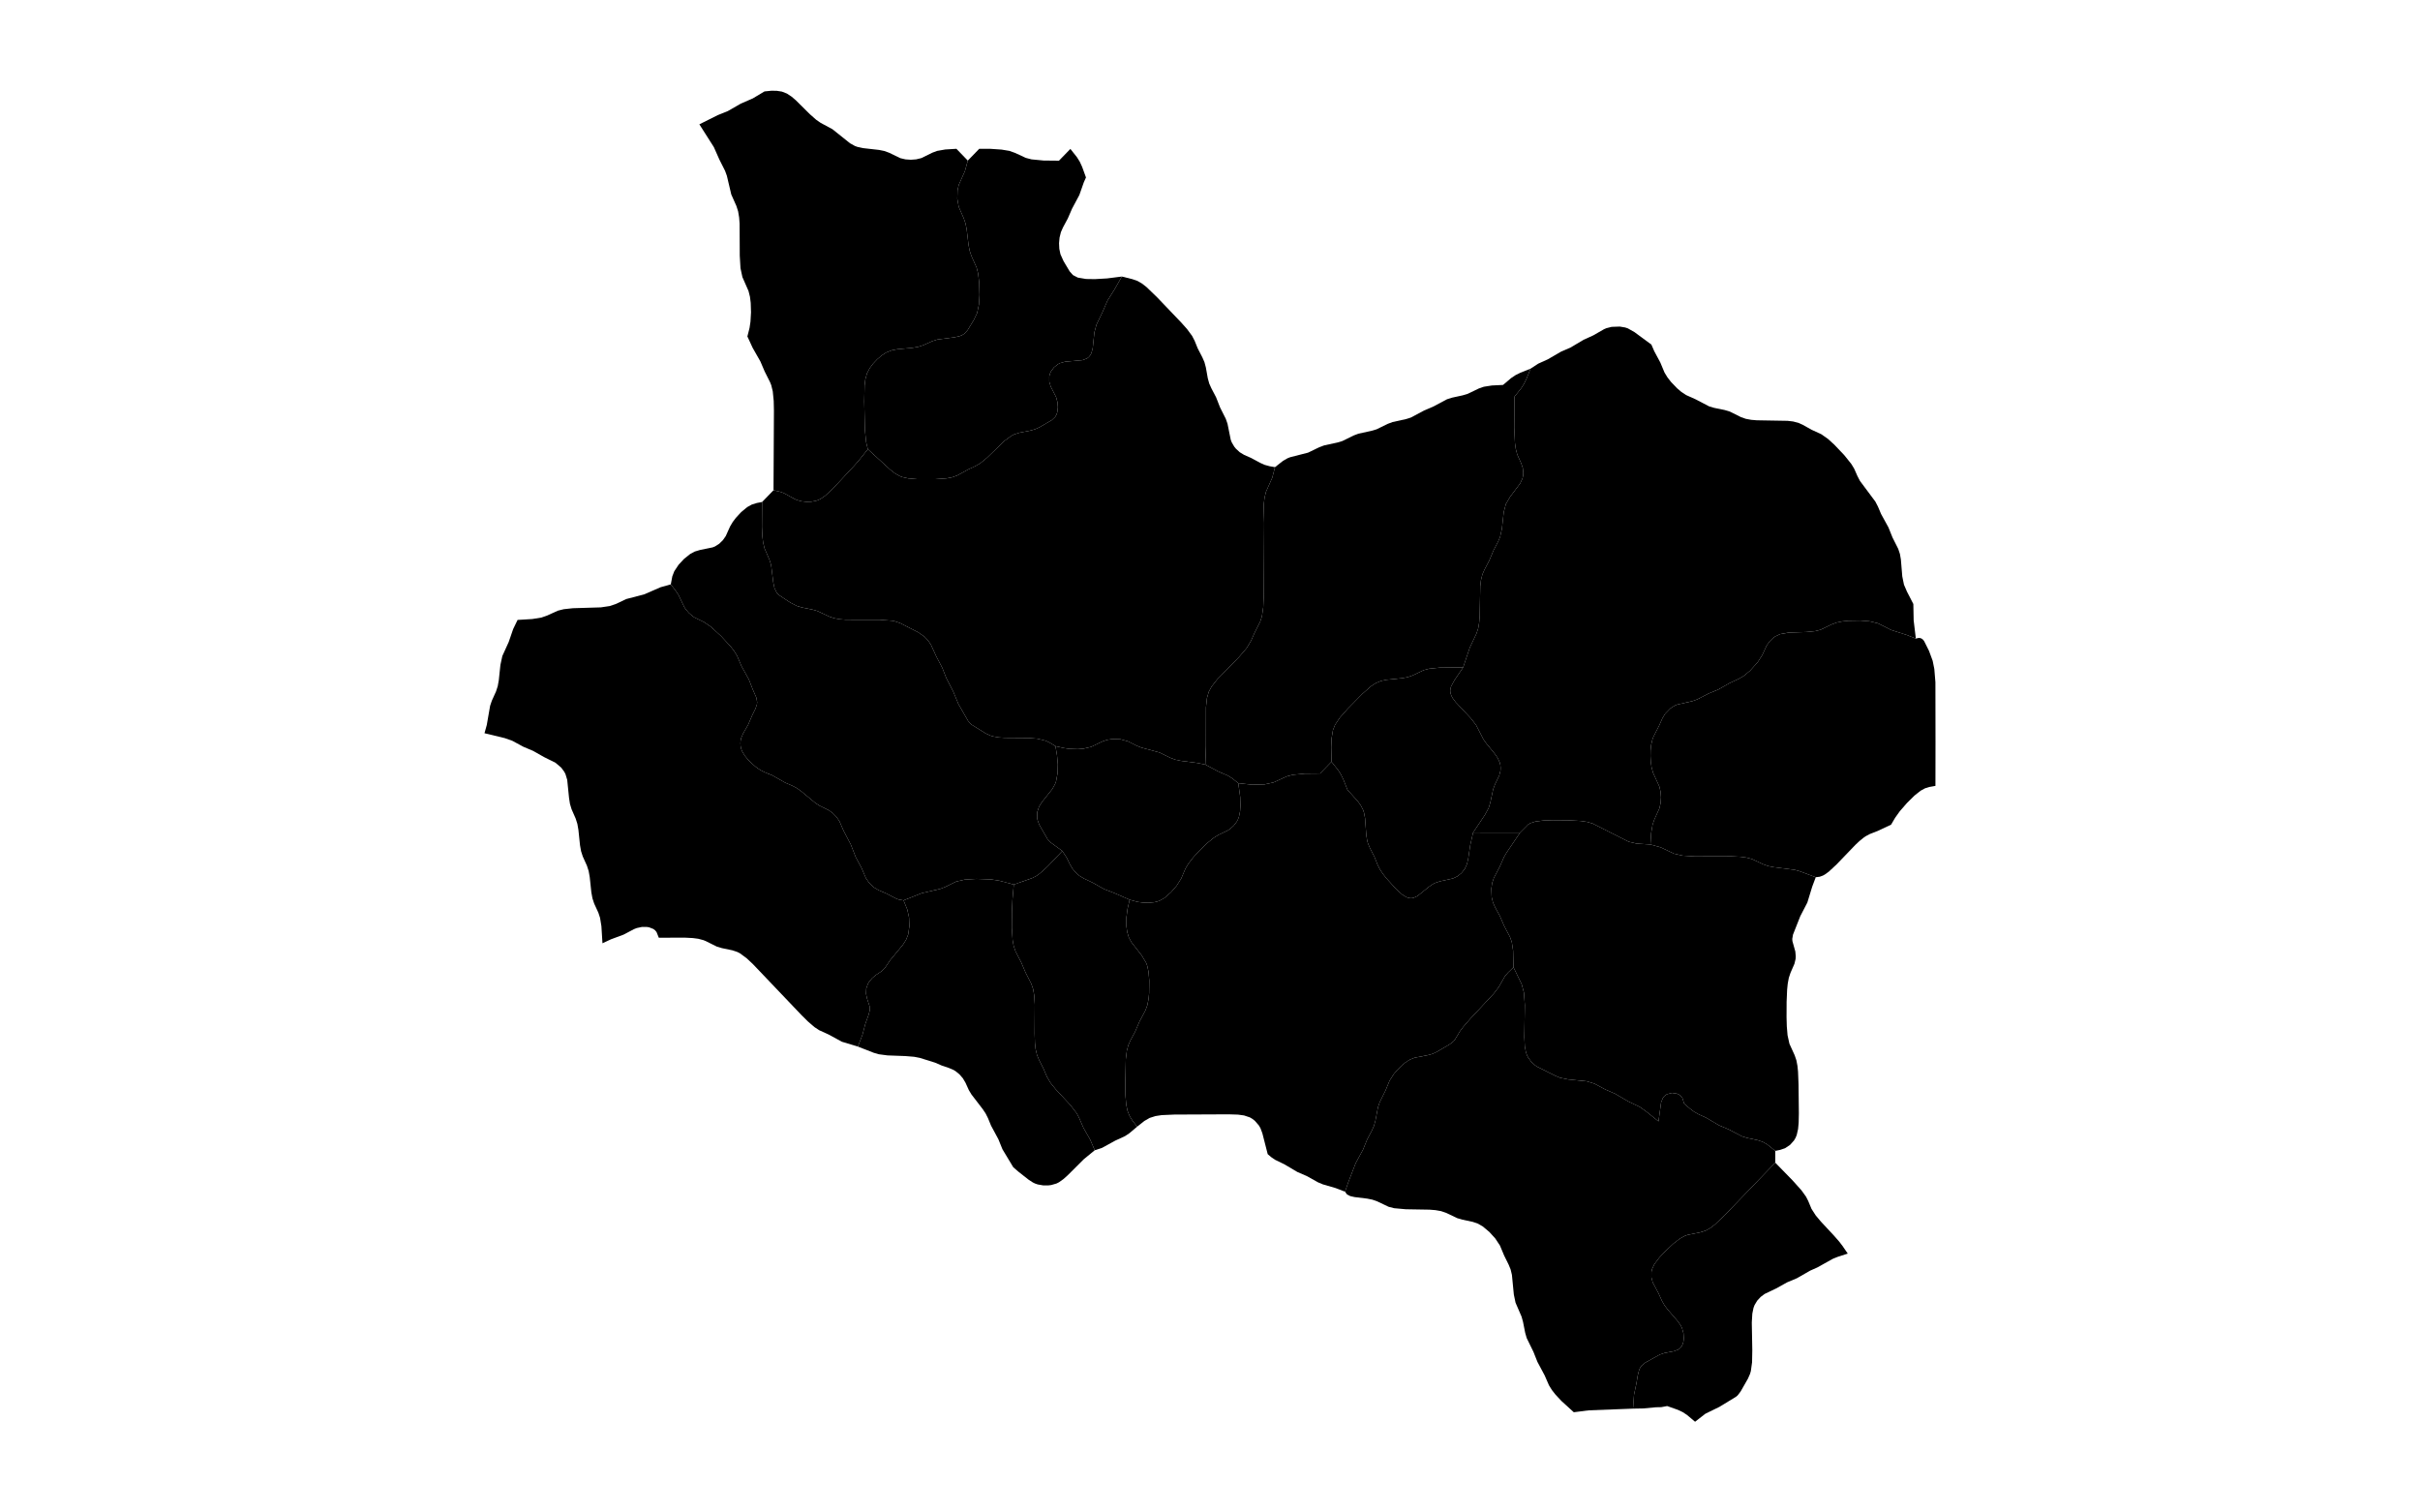 <?xml version="1.0" standalone="no"?>
<!-- Generator: Paintmaps.com , Online SVG vector map maker -->
<svg xmlns="http://www.w3.org/2000/svg" version="1.1" baseProfile="full"   style="background-color:#e0f2f1" width="800" height="500" viewBox="0 0 850 567">

<path data-code="200" d="M 385.723 417.781 L 384.139 414.106 L 381.897 410.195 L 380.375 406.69 L 379.617 405.249 L 377.433 402.396 L 372.436 397.024 L 370.71 394.899 L 369.446 392.779 L 368.259 389.98 L 366.727 386.949 L 366.05 385.325 L 365.569 383.297 L 365.337 381.191 L 365.236 377.957 L 365.29 368.144 L 365.087 364.942 L 364.726 362.877 L 364.109 361.059 L 362.136 357.201 L 360.703 353.832 L 358.722 349.978 L 358.103 348.187 L 357.732 346.18 L 357.469 342.015 L 357.499 336.718 L 357.672 332.501 L 358.134 327.234 L 364.39 325.026 L 365.806 324.302 L 366.524 323.815 L 367.892 322.713 L 369.844 320.867 L 374.675 315.787 L 376.141 318.026 L 377.252 320.321 L 378.126 321.809 L 379.224 323.119 L 380.512 324.252 L 382.008 325.161 L 385.166 326.655 L 388.901 328.779 L 392.306 330.087 L 397.622 332.402 L 396.902 335.47 L 396.51 338.473 L 396.515 341.411 L 396.765 343.325 L 397.304 345.16 L 398.219 346.869 L 401.756 351.428 L 403.248 353.921 L 403.596 354.883 L 404.036 356.891 L 404.306 360.009 L 404.253 364.216 L 404.049 366.294 L 403.652 368.315 L 403.002 370.109 L 400.959 373.945 L 399.508 377.31 L 397.877 380.363 L 397.161 381.971 L 396.667 383.814 L 396.307 386.711 L 396.114 395.999 L 396.189 399.207 L 396.469 402.354 L 396.903 404.377 L 397.627 406.154 L 398.561 407.654 L 400.169 409.751 L 397.434 412.048 L 395.97 413.002 L 392.688 414.507 L 388.184 416.979 L 385.723 417.781 Z" fill="#000000" fill-opacity="1" stroke="#000000" stroke-width="0" paint-order="fill" stroke-opacity="1" stroke-dasharray="" stroke-linecap="butt" stroke-linejoin="miter" stroke-miterlimit="10" transform="matrix(1.1,0,0,1.1,-42.5,-28.35)" clip-path="none" style="filter: url(#f1)"/>
<path data-code="201" d="M 372.341 280.06 L 370.432 278.906 L 368.967 278.202 L 366.119 277.513 L 363.137 277.283 L 355.041 277.22 L 353.053 277.082 L 351.117 276.749 L 350.182 276.466 L 348.616 275.748 L 343.729 272.726 L 342.598 271.531 L 339.26 265.706 L 337.52 261.502 L 335.122 256.829 L 333.77 253.38 L 331.739 249.521 L 329.879 245.45 L 328.895 244.017 L 327.703 242.758 L 325.555 241.262 L 319.425 238.134 L 317.642 237.517 L 316.644 237.314 L 312.518 236.999 L 300.933 236.977 L 298.874 236.81 L 296.872 236.453 L 295.108 235.847 L 291.273 234.031 L 289.542 233.529 L 285.974 232.805 L 284.229 232.282 L 281.966 231.122 L 277.944 228.467 L 277.385 227.857 L 276.578 226.205 L 276.185 224.347 L 275.437 218.373 L 274.883 216.589 L 273.172 212.601 L 272.702 210.625 L 272.455 208.57 L 272.306 205.416 L 272.357 196.855 L 276.248 192.844 L 278.383 193.343 L 279.75 193.81 L 283.458 195.837 L 284.244 196.184 L 285.819 196.615 L 287.45 196.794 L 289.093 196.75 L 290.719 196.45 L 291.51 196.177 L 292.342 195.767 L 293.863 194.713 L 296.624 192.135 L 303.896 184.336 L 305.724 182.213 L 308.39 178.852 L 316.09 185.891 L 317.623 187.084 L 319.305 188.04 L 320.236 188.382 L 322.164 188.806 L 325.148 189.064 L 331.226 189.078 L 335.229 188.797 L 337.164 188.424 L 338.901 187.792 L 342.64 185.739 L 345.079 184.604 L 346.718 183.643 L 349.048 181.729 L 354.958 176.022 L 357.386 174.252 L 358.267 173.807 L 360.011 173.24 L 363.581 172.559 L 365.33 172.084 L 366.884 171.389 L 371.056 168.96 L 372.246 167.844 L 372.668 167.096 L 372.944 166.284 L 373.152 164.564 L 373.007 162.8 L 372.543 161.087 L 370.704 157.489 L 370.227 155.849 L 370.228 154.049 L 370.448 153.151 L 370.799 152.351 L 371.818 150.975 L 373.148 149.914 L 373.907 149.523 L 375.617 149.044 L 381.57 148.497 L 383.068 147.931 L 383.721 147.43 L 384.238 146.779 L 384.606 146.041 L 385.034 144.417 L 385.607 139.007 L 386.322 136.367 L 388.228 132.446 L 390.058 128.235 L 392.431 124.451 L 394.963 120.017 L 398.563 120.914 L 400.292 121.52 L 401.919 122.472 L 403.425 123.659 L 406.956 127.075 L 415.231 135.728 L 417.192 137.933 L 418.91 140.265 L 419.773 141.941 L 420.808 144.49 L 422.401 147.573 L 423.103 149.18 L 423.587 150.99 L 424.249 154.694 L 424.746 156.497 L 425.463 158.094 L 427.079 161.179 L 428.425 164.615 L 430.384 168.505 L 430.971 170.2 L 432.07 175.643 L 432.398 176.516 L 433.291 178.026 L 433.843 178.701 L 435.114 179.875 L 436.612 180.79 L 439.025 181.854 L 442.006 183.469 L 443.575 184.182 L 445.34 184.667 L 447.146 184.984 L 446.212 188.589 L 444.092 193.343 L 443.594 195.372 L 443.336 197.488 L 443.153 204.033 L 443.279 229.439 L 443.149 232.691 L 442.696 235.844 L 442.087 237.683 L 440.132 241.553 L 439.031 244.072 L 437.509 246.624 L 434.8 249.784 L 427.44 257.33 L 425.531 259.772 L 424.556 261.594 L 423.972 263.641 L 423.628 266.84 L 423.613 280.083 L 423.406 286.341 L 420.684 285.791 L 415.057 285.068 L 413.246 284.685 L 411.578 284.081 L 407.761 282.213 L 401.628 280.561 L 400.016 279.918 L 397.015 278.409 L 394.447 277.699 L 391.712 277.629 L 389.918 277.912 L 388.27 278.48 L 384.507 280.303 L 381.829 280.925 L 379.957 281.071 L 377.103 280.979 L 375.191 280.703 L 372.341 280.06 Z" fill="#000000" fill-opacity="1" stroke="#000000" stroke-width="0" paint-order="fill" stroke-opacity="1" stroke-dasharray="" stroke-linecap="butt" stroke-linejoin="miter" stroke-miterlimit="10" transform="matrix(1.1,0,0,1.1,-42.5,-28.35)" clip-path="none" style="filter: url(#f1)"/>
<path data-code="202" d="M 617.64 422.009 L 600.536 439.781 L 597.031 443.126 L 595.531 444.272 L 593.913 445.17 L 592.178 445.717 L 587.75 446.629 L 586.882 446.935 L 585.24 447.821 L 582.969 449.563 L 580.136 452.222 L 578.154 454.329 L 576.449 456.584 L 575.656 458.286 L 575.446 459.211 L 575.422 461.076 L 575.875 462.809 L 577.851 466.531 L 578.985 469.023 L 579.883 470.609 L 580.959 472.039 L 584.476 476.118 L 585.467 477.581 L 585.859 478.379 L 586.358 480.172 L 586.462 481.968 L 586.368 482.84 L 586.16 483.679 L 585.811 484.466 L 585.291 485.163 L 584.627 485.684 L 583.14 486.255 L 579.885 486.874 L 578.283 487.419 L 573.283 490.193 L 572.039 491.239 L 571.574 491.943 L 571.234 492.718 L 570.797 494.393 L 570.355 497.058 L 569.507 501.106 L 569.165 505.834 L 554.08 506.415 L 548.98 507.064 L 544.736 503.2 L 542.731 501.04 L 541.534 499.514 L 540.526 497.892 L 539.051 494.517 L 536.59 489.906 L 535.228 486.482 L 532.93 481.788 L 532.413 479.987 L 531.685 476.3 L 531.192 474.507 L 529.124 469.724 L 528.545 466.947 L 527.892 460.242 L 527.448 458.395 L 526.778 456.76 L 525.239 453.651 L 523.811 450.248 L 522.191 447.806 L 520.203 445.624 L 517.96 443.743 L 516.291 442.78 L 514.548 442.187 L 511.003 441.429 L 509.284 440.929 L 505.467 439.112 L 503.735 438.523 L 501.805 438.185 L 499.82 438.027 L 491.729 437.889 L 487.755 437.529 L 485.861 437.043 L 481.998 435.203 L 480.343 434.618 L 478.566 434.26 L 474.259 433.734 L 472.798 433.402 L 471.686 432.826 L 471.022 431.911 L 472.103 428.747 L 474.651 422.167 L 477.151 417.559 L 478.541 414.146 L 480.161 411.066 L 480.878 409.468 L 481.378 407.664 L 482.265 403.045 L 482.865 401.328 L 484.813 397.433 L 486.219 394.021 L 487.674 391.774 L 488.851 390.388 L 490.129 389.1 L 491.501 387.933 L 492.984 386.952 L 494.651 386.255 L 499.119 385.39 L 500.863 384.913 L 502.403 384.189 L 506.663 381.683 L 507.943 380.711 L 508.457 380.09 L 510.184 377.228 L 511.261 375.778 L 513.748 372.917 L 521.682 364.422 L 523.373 362.211 L 525.532 358.419 L 526.623 357.164 L 528.427 355.43 L 531.223 361.2 L 531.986 364.043 L 532.294 368.316 L 532.12 379.199 L 532.285 382.37 L 532.677 384.412 L 533.029 385.39 L 533.437 386.189 L 534.479 387.605 L 535.746 388.787 L 536.452 389.279 L 542.6 392.354 L 544.2 393.039 L 546.922 393.618 L 553.418 394.277 L 555.994 395.076 L 559.755 397.08 L 563.045 398.51 L 567.486 401.103 L 571.524 403.046 L 573.673 404.581 L 577.844 407.929 L 578.735 401.458 L 579.358 399.931 L 579.895 399.268 L 580.688 398.702 L 582.441 398.243 L 584.152 398.493 L 584.921 398.865 L 585.579 399.411 L 585.995 399.999 L 586.603 401.906 L 588.637 403.656 L 590.054 404.705 L 591.608 405.57 L 594.065 406.683 L 598.506 409.29 L 601.824 410.691 L 606.357 413.071 L 608.093 413.588 L 611.65 414.34 L 613.379 414.927 L 614.889 415.788 L 617.646 417.995 L 617.64 422.009 Z" fill="#000000" fill-opacity="1" stroke="#000000" stroke-width="0" paint-order="fill" stroke-opacity="1" stroke-dasharray="" stroke-linecap="butt" stroke-linejoin="miter" stroke-miterlimit="10" transform="matrix(1.1,0,0,1.1,-42.5,-28.35)" clip-path="none" style="filter: url(#f1)"/>
<path data-code="203" d="M 530.684 309.531 L 514.663 309.508 L 518.699 303.471 L 519.97 301.12 L 520.525 299.311 L 521.503 294.736 L 522.117 293.097 L 523.567 290.093 L 523.995 288.384 L 524.039 287.467 L 523.96 286.548 L 523.75 285.641 L 523.022 284.063 L 522.033 282.633 L 519.232 279.213 L 518.206 277.776 L 515.684 272.882 L 513.932 270.619 L 508.748 265.09 L 507.7 263.683 L 507.29 262.934 L 506.997 262.137 L 506.87 261.279 L 506.942 260.466 L 507.163 259.705 L 508.303 257.598 L 511.269 253.216 L 513.535 246.486 L 515.787 241.74 L 516.387 239.958 L 516.733 237.966 L 516.896 235.917 L 517.106 225.494 L 517.349 223.469 L 517.838 221.522 L 518.543 219.908 L 520.16 216.843 L 521.575 213.454 L 523.172 210.374 L 523.863 208.762 L 524.478 205.993 L 525.109 200.27 L 525.845 197.527 L 527.302 195.045 L 530.706 190.521 L 531.486 188.831 L 531.692 187.943 L 531.776 187.04 L 531.599 185.257 L 531.058 183.694 L 529.706 180.662 L 529.212 178.773 L 528.929 176.771 L 528.686 171.567 L 528.745 160.978 L 531.024 158.142 L 532.004 156.614 L 532.835 154.911 L 534.245 151.416 L 536.852 149.712 L 540.132 148.227 L 544.588 145.638 L 547.893 144.194 L 552.331 141.559 L 555.608 140.073 L 559.292 137.962 L 560.088 137.62 L 561.88 137.166 L 564.66 137.07 L 566.487 137.378 L 567.368 137.667 L 569.641 138.943 L 575.422 143.209 L 576.408 145.482 L 578.469 149.319 L 579.889 152.722 L 580.902 154.385 L 582.112 155.936 L 584.159 158.076 L 585.648 159.345 L 587.253 160.407 L 590.544 161.883 L 595.088 164.258 L 596.837 164.779 L 600.409 165.509 L 602.135 166.026 L 605.928 167.914 L 607.604 168.51 L 609.433 168.847 L 611.316 169.007 L 621.865 169.189 L 623.729 169.415 L 625.526 169.879 L 627.097 170.6 L 630.063 172.255 L 633.337 173.762 L 635.638 175.384 L 637.773 177.331 L 641.132 180.864 L 643.544 183.87 L 644.524 185.48 L 645.64 188.011 L 646.508 189.674 L 651.751 196.717 L 652.623 198.394 L 653.699 200.934 L 656.22 205.524 L 657.591 208.94 L 659.542 212.819 L 660.121 214.55 L 660.448 216.427 L 660.926 222.206 L 661.502 225.026 L 662.503 227.356 L 664.697 231.613 L 664.802 237.166 L 665.55 243.407 L 662.358 242.137 L 657.161 240.481 L 652.577 238.18 L 649.682 237.496 L 646.659 237.263 L 642.589 237.328 L 640.584 237.529 L 638.636 237.917 L 636.91 238.546 L 633.089 240.388 L 631.194 240.865 L 628.215 241.157 L 622.189 241.362 L 619.295 241.881 L 617.623 242.667 L 616.923 243.175 L 615.695 244.38 L 614.711 245.778 L 613.212 249.017 L 611.667 251.431 L 609.047 254.351 L 606.795 256.2 L 605.17 257.125 L 601.962 258.633 L 598.226 260.761 L 594.89 262.144 L 591.099 264.104 L 589.457 264.701 L 584.22 265.898 L 583.38 266.243 L 581.92 267.162 L 580.109 269.023 L 579.186 270.552 L 578.087 273.009 L 576.121 276.868 L 575.8 277.708 L 575.351 279.584 L 575.147 281.516 L 575.114 283.469 L 575.226 285.415 L 575.5 287.321 L 575.997 289.143 L 578.143 293.823 L 578.563 295.638 L 578.697 297.518 L 578.576 299.398 L 578.171 301.221 L 576.409 305.128 L 575.824 306.831 L 575.35 309.661 L 575.098 313.576 L 570.389 313.267 L 567.686 312.632 L 555.358 306.408 L 553.404 305.861 L 551.366 305.562 L 547.172 305.329 L 541.882 305.288 L 538.793 305.388 L 535.902 305.749 L 534.201 306.299 L 533.47 306.726 L 530.684 309.531 Z" fill="#000000" fill-opacity="1" stroke="#000000" stroke-width="0" paint-order="fill" stroke-opacity="1" stroke-dasharray="" stroke-linecap="butt" stroke-linejoin="miter" stroke-miterlimit="10" transform="matrix(1.1,0,0,1.1,-42.5,-28.35)" clip-path="none" style="filter: url(#f1)"/>
<path data-code="204" d="M 374.675 315.787 L 370.763 312.927 L 369.654 311.775 L 366.804 306.822 L 366.221 305.223 L 366.071 304.31 L 366.148 302.468 L 366.74 300.692 L 367.731 299.107 L 371.275 294.644 L 372.214 292.952 L 372.539 292.054 L 373.059 289.21 L 373.131 286.262 L 372.867 283.221 L 372.341 280.06 L 375.191 280.703 L 377.103 280.979 L 379.957 281.071 L 381.829 280.925 L 384.507 280.303 L 388.27 278.48 L 389.918 277.912 L 391.712 277.629 L 394.447 277.699 L 397.015 278.409 L 400.016 279.918 L 401.628 280.561 L 407.761 282.213 L 411.578 284.081 L 413.246 284.685 L 415.057 285.068 L 420.684 285.791 L 423.406 286.341 L 427.786 288.681 L 431.122 290.118 L 432.505 290.987 L 434.644 292.677 L 435.291 297.377 L 435.382 300.331 L 435.25 302.258 L 434.868 304.122 L 434.535 305.014 L 434.115 305.801 L 433.051 307.185 L 431.767 308.322 L 431.06 308.789 L 427.888 310.292 L 426.34 311.254 L 424.123 313.039 L 421.319 315.74 L 419.348 317.901 L 417.588 320.184 L 416.632 321.801 L 415.179 325.191 L 413.619 327.651 L 411.689 329.879 L 409.476 331.794 L 407.781 332.747 L 406.885 333.053 L 405.969 333.256 L 404.106 333.435 L 402.228 333.386 L 400.364 333.145 L 397.622 332.402 L 392.306 330.087 L 388.901 328.779 L 385.166 326.655 L 382.008 325.161 L 380.512 324.252 L 379.224 323.119 L 378.126 321.809 L 377.252 320.321 L 376.141 318.026 L 374.675 315.787 Z" fill="#000000" fill-opacity="1" stroke="#000000" stroke-width="0" paint-order="fill" stroke-opacity="1" stroke-dasharray="" stroke-linecap="butt" stroke-linejoin="miter" stroke-miterlimit="10" transform="matrix(1.1,0,0,1.1,-42.5,-28.35)" clip-path="none" style="filter: url(#f1)"/>
<path data-code="205" d="M 447.146 184.984 L 449.918 182.805 L 451.43 181.943 L 452.283 181.605 L 458.432 180.03 L 462.257 178.177 L 463.907 177.564 L 468.365 176.599 L 470.105 176.079 L 473.924 174.199 L 475.57 173.577 L 480.025 172.601 L 481.765 172.083 L 485.59 170.215 L 487.235 169.6 L 491.686 168.623 L 493.426 168.086 L 497.957 165.678 L 501.263 164.248 L 505.79 161.832 L 507.528 161.287 L 511.089 160.513 L 512.818 159.995 L 516.639 158.156 L 518.318 157.576 L 521.077 157.143 L 524.869 156.959 L 527.62 154.624 L 529.106 153.629 L 530.78 152.797 L 534.245 151.416 L 532.835 154.911 L 532.004 156.614 L 531.024 158.142 L 528.745 160.978 L 528.686 171.567 L 528.929 176.771 L 529.212 178.773 L 529.706 180.662 L 531.058 183.694 L 531.599 185.257 L 531.776 187.04 L 531.692 187.943 L 531.486 188.831 L 530.706 190.521 L 527.302 195.045 L 525.845 197.527 L 525.109 200.27 L 524.478 205.993 L 523.863 208.762 L 523.172 210.374 L 521.575 213.454 L 520.16 216.843 L 518.543 219.908 L 517.838 221.522 L 517.349 223.469 L 517.106 225.494 L 516.896 235.917 L 516.733 237.966 L 516.387 239.958 L 515.787 241.74 L 513.535 246.486 L 511.269 253.216 L 503.374 253.293 L 499.627 253.684 L 497.849 254.155 L 494.022 255.97 L 492.369 256.545 L 490.574 256.886 L 485.043 257.454 L 483.233 257.845 L 481.483 258.577 L 479.865 259.649 L 476.889 262.27 L 471.935 267.316 L 469.286 270.312 L 467.632 272.763 L 466.908 274.581 L 466.432 277.439 L 466.318 280.382 L 466.399 285.366 L 462.509 289.377 L 457.251 289.43 L 453.161 289.833 L 451.229 290.341 L 446.613 292.438 L 443.574 293.087 L 439.31 293.189 L 434.644 292.677 L 432.505 290.987 L 431.122 290.118 L 427.786 288.681 L 423.406 286.341 L 423.613 280.083 L 423.628 266.84 L 423.972 263.641 L 424.556 261.594 L 425.531 259.772 L 427.44 257.33 L 434.8 249.784 L 437.509 246.624 L 439.031 244.072 L 440.132 241.553 L 442.087 237.683 L 442.696 235.844 L 443.149 232.691 L 443.279 229.439 L 443.153 204.033 L 443.336 197.488 L 443.594 195.372 L 444.092 193.343 L 446.212 188.589 L 447.146 184.984 Z" fill="#000000" fill-opacity="1" stroke="#000000" stroke-width="0" paint-order="fill" stroke-opacity="1" stroke-dasharray="" stroke-linecap="butt" stroke-linejoin="miter" stroke-miterlimit="10" transform="matrix(1.1,0,0,1.1,-42.5,-28.35)" clip-path="none" style="filter: url(#f1)"/>
<path data-code="206" d="M 308.39 178.852 L 307.825 176.517 L 307.392 172.322 L 307.171 162.548 L 307.286 157.167 L 307.542 155.067 L 308.099 153.034 L 309.015 151.27 L 310.189 149.691 L 311.53 148.26 L 313.007 146.984 L 314.629 145.919 L 316.476 145.173 L 318.463 144.785 L 323.512 144.321 L 325.493 143.99 L 327.255 143.431 L 330.346 142.037 L 332.087 141.486 L 337.873 140.733 L 339.671 140.332 L 340.511 139.991 L 341.283 139.507 L 342.389 138.293 L 344.516 134.809 L 345.645 132.438 L 346.277 129.418 L 346.452 126.275 L 346.338 122.052 L 345.969 118.952 L 345.468 116.983 L 343.692 113.016 L 343.092 111.225 L 342.703 109.195 L 342.08 103.988 L 341.686 101.964 L 341.085 100.186 L 339.365 96.256 L 338.873 93.486 L 338.963 90.653 L 339.364 88.819 L 341.473 84.1 L 342.458 80.504 L 346.348 76.493 L 350.232 76.497 L 354 76.756 L 356.734 77.231 L 358.551 77.877 L 362.235 79.584 L 364.175 80.087 L 368.269 80.481 L 373.528 80.534 L 377.418 76.523 L 379.671 79.367 L 380.628 80.904 L 381.425 82.641 L 382.734 86.248 L 381.997 87.906 L 380.47 92.245 L 378.001 96.862 L 376.535 100.24 L 374.896 103.283 L 374.186 104.9 L 373.729 106.753 L 373.558 108.659 L 373.646 110.572 L 374.038 112.44 L 375.117 114.814 L 377.203 118.296 L 378.32 119.538 L 379.96 120.38 L 382.758 120.851 L 385.766 120.897 L 389.927 120.657 L 394.963 120.017 L 392.431 124.451 L 390.058 128.235 L 388.228 132.446 L 386.322 136.367 L 385.607 139.007 L 385.034 144.417 L 384.606 146.041 L 384.238 146.779 L 383.721 147.43 L 383.068 147.931 L 381.57 148.497 L 375.617 149.044 L 373.907 149.523 L 373.148 149.914 L 371.818 150.975 L 370.799 152.351 L 370.448 153.151 L 370.228 154.049 L 370.227 155.849 L 370.704 157.489 L 372.543 161.087 L 373.007 162.8 L 373.152 164.564 L 372.944 166.284 L 372.668 167.096 L 372.246 167.844 L 371.056 168.96 L 366.884 171.389 L 365.33 172.084 L 363.581 172.559 L 360.011 173.24 L 358.267 173.807 L 357.386 174.252 L 354.958 176.022 L 349.048 181.729 L 346.718 183.643 L 345.079 184.604 L 342.64 185.739 L 338.901 187.792 L 337.164 188.424 L 335.229 188.797 L 331.226 189.078 L 325.148 189.064 L 322.164 188.806 L 320.236 188.382 L 319.305 188.04 L 317.623 187.084 L 316.09 185.891 L 308.39 178.852 Z" fill="#000000" fill-opacity="1" stroke="#000000" stroke-width="0" paint-order="fill" stroke-opacity="1" stroke-dasharray="" stroke-linecap="butt" stroke-linejoin="miter" stroke-miterlimit="10" transform="matrix(1.1,0,0,1.1,-42.5,-28.35)" clip-path="none" style="filter: url(#f1)"/>
<path data-code="207" d="M 514.663 309.508 L 513.686 313.823 L 512.995 318.44 L 512.577 320.257 L 511.816 321.911 L 510.728 323.281 L 509.388 324.381 L 507.792 325.147 L 503.423 326.114 L 501.723 326.677 L 500.969 327.067 L 499.561 328.028 L 495.719 331.131 L 494.319 331.773 L 493.533 331.885 L 492.694 331.789 L 491.91 331.512 L 490.47 330.614 L 488.459 328.789 L 485.226 325.228 L 484.017 323.708 L 482.937 322.118 L 482.089 320.425 L 481.07 317.852 L 479.493 314.762 L 478.812 313.138 L 478.563 312.227 L 478.264 310.348 L 477.841 304.592 L 477.484 302.717 L 477.185 301.808 L 476.375 300.244 L 475.346 298.81 L 471.854 294.952 L 470.463 291.443 L 469.641 289.736 L 468.667 288.206 L 466.399 285.366 L 466.318 280.382 L 466.432 277.439 L 466.908 274.581 L 467.632 272.763 L 469.286 270.312 L 471.935 267.316 L 476.889 262.27 L 479.865 259.649 L 481.483 258.577 L 483.233 257.845 L 485.043 257.454 L 490.574 256.886 L 492.369 256.545 L 494.022 255.97 L 497.849 254.155 L 499.627 253.684 L 503.374 253.293 L 511.269 253.216 L 508.303 257.598 L 507.163 259.705 L 506.942 260.466 L 506.87 261.279 L 506.997 262.137 L 507.29 262.934 L 507.7 263.683 L 508.748 265.09 L 513.932 270.619 L 515.684 272.882 L 518.206 277.776 L 519.232 279.213 L 522.033 282.633 L 523.022 284.063 L 523.75 285.641 L 523.96 286.548 L 524.039 287.467 L 523.995 288.384 L 523.567 290.093 L 522.117 293.097 L 521.503 294.736 L 520.525 299.311 L 519.97 301.12 L 518.699 303.471 L 514.663 309.508 Z" fill="#000000" fill-opacity="1" stroke="#000000" stroke-width="0" paint-order="fill" stroke-opacity="1" stroke-dasharray="" stroke-linecap="butt" stroke-linejoin="miter" stroke-miterlimit="10" transform="matrix(1.1,0,0,1.1,-42.5,-28.35)" clip-path="none" style="filter: url(#f1)"/>
<path data-code="208" d="M 631.438 324.732 L 630.224 327.97 L 628.575 333.36 L 626.163 338.016 L 623.685 344.291 L 623.431 345.765 L 623.483 346.498 L 624.477 350.046 L 624.624 351.732 L 624.563 352.599 L 624.168 354.249 L 622.834 357.306 L 622.255 359.045 L 621.891 361.005 L 621.685 363.036 L 621.507 367.195 L 621.485 372.433 L 621.572 375.548 L 621.83 378.599 L 622.472 381.497 L 624.259 385.426 L 624.844 387.145 L 625.202 389.035 L 625.401 391.002 L 625.568 395.236 L 625.683 405.164 L 625.612 408.414 L 625.417 410.523 L 624.961 412.551 L 624.573 413.517 L 624.036 414.434 L 622.653 415.974 L 620.963 417.086 L 619.32 417.65 L 617.646 417.995 L 614.889 415.788 L 613.379 414.927 L 611.65 414.34 L 608.093 413.588 L 606.357 413.071 L 601.824 410.691 L 598.506 409.29 L 594.065 406.683 L 591.608 405.57 L 590.054 404.705 L 588.637 403.656 L 586.603 401.906 L 585.995 399.999 L 585.579 399.411 L 584.921 398.865 L 584.152 398.493 L 582.441 398.243 L 580.688 398.702 L 579.895 399.268 L 579.358 399.931 L 578.735 401.458 L 577.844 407.929 L 573.673 404.581 L 571.524 403.046 L 567.486 401.103 L 563.045 398.51 L 559.755 397.08 L 555.994 395.076 L 553.418 394.277 L 546.922 393.618 L 544.2 393.039 L 542.6 392.354 L 536.452 389.279 L 535.746 388.787 L 534.479 387.605 L 533.437 386.189 L 533.029 385.39 L 532.677 384.412 L 532.285 382.37 L 532.12 379.199 L 532.294 368.316 L 531.986 364.043 L 531.223 361.2 L 528.427 355.43 L 528.297 349.749 L 527.863 346.892 L 527.264 345.156 L 525.244 341.309 L 523.788 337.947 L 522.14 334.926 L 521.431 333.323 L 520.993 331.481 L 520.883 328.629 L 521.149 326.746 L 521.724 325.004 L 523.725 321.179 L 525.217 317.807 L 526.116 316.277 L 530.684 309.531 L 533.47 306.726 L 534.201 306.299 L 535.902 305.749 L 538.793 305.388 L 541.882 305.288 L 547.172 305.329 L 551.366 305.562 L 553.404 305.861 L 555.358 306.408 L 567.686 312.632 L 570.389 313.267 L 575.098 313.576 L 578.583 314.541 L 583.184 316.721 L 586.101 317.377 L 590.19 317.635 L 602.713 317.601 L 605.788 317.761 L 607.787 318.03 L 609.701 318.532 L 613.531 320.328 L 615.264 320.935 L 617.231 321.322 L 624.305 322.214 L 626.065 322.726 L 631.438 324.732 Z" fill="#000000" fill-opacity="1" stroke="#000000" stroke-width="0" paint-order="fill" stroke-opacity="1" stroke-dasharray="" stroke-linecap="butt" stroke-linejoin="miter" stroke-miterlimit="10" transform="matrix(1.1,0,0,1.1,-42.5,-28.35)" clip-path="none" style="filter: url(#f1)"/>
<path data-code="209" d="M 177.749 275.653 L 178.526 272.859 L 179.671 266.291 L 180.251 264.579 L 181.68 261.42 L 182.262 259.617 L 182.628 257.579 L 183.179 252.366 L 183.836 249.335 L 186 244.572 L 187.521 240.155 L 189.029 237.044 L 194.035 236.737 L 197.132 236.239 L 199.066 235.568 L 202.765 233.889 L 204.742 233.39 L 207.851 233.052 L 217.405 232.763 L 220.483 232.304 L 222.423 231.641 L 226.105 229.914 L 232.123 228.349 L 235.411 226.927 L 237.749 225.906 L 241.24 224.926 L 242.888 227.07 L 243.869 228.544 L 245.803 232.582 L 246.265 233.309 L 247.367 234.633 L 248.656 235.759 L 249.361 236.228 L 252.543 237.766 L 254.836 239.326 L 258.403 242.59 L 261.708 246.178 L 262.876 247.707 L 263.86 249.329 L 265.308 252.738 L 267.846 257.317 L 269.152 260.676 L 270.415 263.579 L 270.672 265.109 L 270.582 265.886 L 270.074 267.345 L 269.011 269.493 L 267.602 272.77 L 265.92 275.683 L 265.242 277.251 L 265.04 278.159 L 264.968 279.089 L 265.026 280.026 L 265.226 280.956 L 265.546 281.792 L 266.454 283.309 L 267.583 284.682 L 268.844 285.954 L 270.204 287.125 L 271.656 288.151 L 273.255 288.968 L 275.757 289.983 L 280.24 292.509 L 282.72 293.577 L 284.286 294.42 L 285.717 295.453 L 290.524 299.447 L 291.97 300.378 L 295.147 301.939 L 296.522 302.959 L 297.723 304.203 L 298.706 305.633 L 300.149 308.954 L 302.581 313.578 L 304.251 317.843 L 306.302 321.684 L 307.729 325.03 L 308.71 326.475 L 309.918 327.731 L 310.591 328.274 L 312.107 329.166 L 314.525 330.199 L 318.147 332.057 L 318.882 332.322 L 320.569 332.622 L 321.831 335.72 L 322.436 338.449 L 322.554 341.372 L 322.14 344.248 L 321.416 346.069 L 320.36 347.72 L 316.069 352.925 L 314.158 355.726 L 313.045 356.801 L 311.079 358.084 L 309.874 359.113 L 308.831 360.367 L 308.406 361.077 L 307.853 362.703 L 307.777 364.428 L 308.099 366 L 309.004 368.747 L 309.03 370.2 L 308.637 371.661 L 307.522 374.776 L 306.56 378.424 L 304.995 382.445 L 299.548 380.798 L 295.045 378.344 L 291.768 376.846 L 290.19 375.799 L 287.984 373.897 L 285.87 371.808 L 269.271 354.388 L 267.127 352.37 L 264.814 350.664 L 263.974 350.229 L 262.235 349.641 L 258.687 348.898 L 256.969 348.391 L 253.185 346.509 L 252.39 346.181 L 250.607 345.709 L 248.748 345.463 L 245.891 345.316 L 237.157 345.356 L 236.39 343.432 L 235.928 342.851 L 235.32 342.376 L 233.85 341.802 L 233.04 341.673 L 231.346 341.686 L 229.631 342.053 L 228.7 342.423 L 225.14 344.298 L 220.83 345.897 L 217.955 347.238 L 217.595 341.419 L 217.134 338.574 L 216.567 336.846 L 215.126 333.7 L 214.537 331.905 L 214.166 329.871 L 213.612 324.658 L 213.249 322.619 L 212.668 320.816 L 211.243 317.66 L 210.662 315.855 L 210.3 313.816 L 209.758 308.594 L 209.399 306.551 L 208.826 304.743 L 207.433 301.568 L 206.884 299.761 L 206.564 297.725 L 205.94 291.542 L 205.347 289.584 L 204.94 288.796 L 203.906 287.388 L 201.947 285.72 L 198.051 283.785 L 194.332 281.679 L 191.011 280.274 L 187.24 278.24 L 184.687 277.332 L 177.749 275.653 Z" fill="#000000" fill-opacity="1" stroke="#000000" stroke-width="0" paint-order="fill" stroke-opacity="1" stroke-dasharray="" stroke-linecap="butt" stroke-linejoin="miter" stroke-miterlimit="10" transform="matrix(1.1,0,0,1.1,-42.5,-28.35)" clip-path="none" style="filter: url(#f1)"/>
<path data-code="210" d="M 400.169 409.751 L 398.561 407.654 L 397.627 406.154 L 396.903 404.377 L 396.469 402.354 L 396.189 399.207 L 396.114 395.999 L 396.307 386.711 L 396.667 383.814 L 397.161 381.971 L 397.877 380.363 L 399.508 377.31 L 400.959 373.945 L 403.002 370.109 L 403.652 368.315 L 404.049 366.294 L 404.253 364.216 L 404.306 360.009 L 404.036 356.891 L 403.596 354.883 L 403.248 353.921 L 401.756 351.428 L 398.219 346.869 L 397.304 345.16 L 396.765 343.325 L 396.515 341.411 L 396.51 338.473 L 396.902 335.47 L 397.622 332.402 L 400.364 333.145 L 402.228 333.386 L 404.106 333.435 L 405.969 333.256 L 406.885 333.053 L 407.781 332.747 L 409.476 331.794 L 411.689 329.879 L 413.619 327.651 L 415.179 325.191 L 416.632 321.801 L 417.588 320.184 L 419.348 317.901 L 421.319 315.74 L 424.123 313.039 L 426.34 311.254 L 427.888 310.292 L 431.06 308.789 L 431.767 308.322 L 433.051 307.185 L 434.115 305.801 L 434.535 305.014 L 434.868 304.122 L 435.25 302.258 L 435.382 300.331 L 435.291 297.377 L 434.644 292.677 L 439.31 293.189 L 443.574 293.087 L 446.613 292.438 L 451.229 290.341 L 453.161 289.833 L 457.251 289.43 L 462.509 289.377 L 466.399 285.366 L 468.667 288.206 L 469.641 289.736 L 470.463 291.443 L 471.854 294.952 L 475.346 298.81 L 476.375 300.244 L 477.185 301.808 L 477.484 302.717 L 477.841 304.592 L 478.264 310.348 L 478.563 312.227 L 478.812 313.138 L 479.493 314.762 L 481.07 317.852 L 482.089 320.425 L 482.937 322.118 L 484.017 323.708 L 485.226 325.228 L 488.459 328.789 L 490.47 330.614 L 491.91 331.512 L 492.694 331.789 L 493.533 331.885 L 494.319 331.773 L 495.719 331.131 L 499.561 328.028 L 500.969 327.067 L 501.723 326.677 L 503.423 326.114 L 507.792 325.147 L 509.388 324.381 L 510.728 323.281 L 511.816 321.911 L 512.577 320.257 L 512.995 318.44 L 513.686 313.823 L 514.663 309.508 L 530.684 309.531 L 526.116 316.277 L 525.217 317.807 L 523.725 321.179 L 521.724 325.004 L 521.149 326.746 L 520.883 328.629 L 520.993 331.481 L 521.431 333.323 L 522.14 334.926 L 523.788 337.947 L 525.244 341.309 L 527.264 345.156 L 527.863 346.892 L 528.297 349.749 L 528.427 355.43 L 526.623 357.164 L 525.532 358.419 L 523.373 362.211 L 521.682 364.422 L 513.748 372.917 L 511.261 375.778 L 510.184 377.228 L 508.457 380.09 L 507.943 380.711 L 506.663 381.683 L 502.403 384.189 L 500.863 384.913 L 499.119 385.39 L 494.651 386.255 L 492.984 386.952 L 491.501 387.933 L 490.129 389.1 L 488.851 390.388 L 487.674 391.774 L 486.219 394.021 L 484.813 397.433 L 482.865 401.328 L 482.265 403.045 L 481.378 407.664 L 480.878 409.468 L 480.161 411.066 L 478.541 414.146 L 477.151 417.559 L 474.651 422.167 L 472.103 428.747 L 471.022 431.911 L 467.83 430.674 L 463.46 429.402 L 461.818 428.714 L 458.077 426.618 L 454.773 425.183 L 450.354 422.571 L 447.163 421.019 L 445.863 420.125 L 444.668 419.113 L 442.85 412.007 L 442.203 410.262 L 441.672 409.346 L 440.303 407.759 L 439.483 407.107 L 438.575 406.571 L 436.608 405.918 L 434.551 405.636 L 431.369 405.535 L 412.796 405.618 L 408.51 405.807 L 406.428 406.127 L 404.439 406.757 L 402.627 407.8 L 400.169 409.751 Z" fill="#000000" fill-opacity="1" stroke="#000000" stroke-width="0" paint-order="fill" stroke-opacity="1" stroke-dasharray="" stroke-linecap="butt" stroke-linejoin="miter" stroke-miterlimit="10" transform="matrix(1.1,0,0,1.1,-42.5,-28.35)" clip-path="none" style="filter: url(#f1)"/>
<path data-code="211" d="M 617.64 422.009 L 623.495 428.009 L 626.562 431.429 L 628.13 433.611 L 628.864 435.052 L 629.993 437.759 L 631.433 439.996 L 633.185 442.088 L 637.596 446.816 L 639.411 448.889 L 640.516 450.328 L 642.345 452.997 L 638.973 454.085 L 637.28 454.763 L 631.973 457.718 L 629.541 458.803 L 625.023 461.391 L 621.688 462.793 L 617.95 464.871 L 614.023 466.746 L 612.649 467.774 L 611.474 469.057 L 610.563 470.58 L 610.218 471.512 L 609.823 473.46 L 609.641 476.49 L 609.812 485.885 L 609.736 490.027 L 609.32 493.028 L 609.043 493.986 L 608.335 495.602 L 605.854 499.959 L 604.863 501.271 L 604.24 501.802 L 598.597 505.238 L 593.823 507.573 L 590.308 510.301 L 587.56 507.983 L 586.068 507.008 L 584.366 506.213 L 580.802 504.955 L 578.778 505.33 L 577.021 505.367 L 572.605 505.771 L 569.165 505.834 L 569.507 501.106 L 570.355 497.058 L 570.797 494.393 L 571.234 492.718 L 571.574 491.943 L 572.039 491.239 L 573.283 490.193 L 578.283 487.419 L 579.885 486.874 L 583.14 486.255 L 584.627 485.684 L 585.291 485.163 L 585.811 484.466 L 586.16 483.679 L 586.368 482.84 L 586.462 481.968 L 586.358 480.172 L 585.859 478.379 L 585.467 477.581 L 584.476 476.118 L 580.959 472.039 L 579.883 470.609 L 578.985 469.023 L 577.851 466.531 L 575.875 462.809 L 575.422 461.076 L 575.446 459.211 L 575.656 458.286 L 576.449 456.584 L 578.154 454.329 L 580.136 452.222 L 582.969 449.563 L 585.24 447.821 L 586.882 446.935 L 587.75 446.629 L 592.178 445.717 L 593.913 445.17 L 595.531 444.272 L 597.031 443.126 L 600.536 439.781 L 617.64 422.009 Z" fill="#000000" fill-opacity="1" stroke="#000000" stroke-width="0" paint-order="fill" stroke-opacity="1" stroke-dasharray="" stroke-linecap="butt" stroke-linejoin="miter" stroke-miterlimit="10" transform="matrix(1.1,0,0,1.1,-42.5,-28.35)" clip-path="none" style="filter: url(#f1)"/>
<path data-code="212" d="M 358.134 327.234 L 353.457 325.979 L 350.517 325.487 L 345.429 325.295 L 341.381 325.549 L 338.49 326.213 L 334.671 328.085 L 333.037 328.711 L 326.783 330.158 L 320.569 332.622 L 318.882 332.322 L 318.147 332.057 L 314.525 330.199 L 312.107 329.166 L 310.591 328.274 L 309.918 327.731 L 308.71 326.475 L 307.729 325.03 L 306.302 321.684 L 304.251 317.843 L 302.581 313.578 L 300.149 308.954 L 298.706 305.633 L 297.723 304.203 L 296.522 302.959 L 295.147 301.939 L 291.97 300.378 L 290.524 299.447 L 285.717 295.453 L 284.286 294.42 L 282.72 293.577 L 280.24 292.509 L 275.757 289.983 L 273.255 288.968 L 271.656 288.151 L 270.204 287.125 L 268.844 285.954 L 267.583 284.682 L 266.454 283.309 L 265.546 281.792 L 265.226 280.956 L 265.026 280.026 L 264.968 279.089 L 265.04 278.159 L 265.242 277.251 L 265.92 275.683 L 267.602 272.77 L 269.011 269.493 L 270.074 267.345 L 270.582 265.886 L 270.672 265.109 L 270.415 263.579 L 269.152 260.676 L 267.846 257.317 L 265.308 252.738 L 263.86 249.329 L 262.876 247.707 L 261.708 246.178 L 258.403 242.59 L 254.836 239.326 L 252.543 237.766 L 249.361 236.228 L 248.656 235.759 L 247.367 234.633 L 246.265 233.309 L 245.803 232.582 L 243.869 228.544 L 242.888 227.07 L 241.24 224.926 L 241.764 222.173 L 242.429 220.459 L 243.918 218.216 L 245.762 216.239 L 247.854 214.571 L 249.398 213.742 L 251.137 213.22 L 255.498 212.318 L 256.33 211.984 L 257.766 211.064 L 258.991 209.867 L 259.972 208.467 L 261.443 205.2 L 262.333 203.695 L 263.404 202.267 L 265.238 200.281 L 267.305 198.583 L 268.839 197.731 L 270.58 197.188 L 272.357 196.855 L 272.306 205.416 L 272.455 208.57 L 272.702 210.625 L 273.172 212.601 L 274.883 216.589 L 275.437 218.373 L 276.185 224.347 L 276.578 226.205 L 277.385 227.857 L 277.944 228.467 L 281.966 231.122 L 284.229 232.282 L 285.974 232.805 L 289.542 233.529 L 291.273 234.031 L 295.108 235.847 L 296.872 236.453 L 298.874 236.81 L 300.933 236.977 L 312.518 236.999 L 316.644 237.314 L 317.642 237.517 L 319.425 238.134 L 325.555 241.262 L 327.703 242.758 L 328.895 244.017 L 329.879 245.45 L 331.739 249.521 L 333.77 253.38 L 335.122 256.829 L 337.52 261.502 L 339.26 265.706 L 342.598 271.531 L 343.729 272.726 L 348.616 275.748 L 350.182 276.466 L 351.117 276.749 L 353.053 277.082 L 355.041 277.22 L 363.137 277.283 L 366.119 277.513 L 368.967 278.202 L 370.432 278.906 L 372.341 280.06 L 372.867 283.221 L 373.131 286.262 L 373.059 289.21 L 372.539 292.054 L 372.214 292.952 L 371.275 294.644 L 367.731 299.107 L 366.74 300.692 L 366.148 302.468 L 366.071 304.31 L 366.221 305.223 L 366.804 306.822 L 369.654 311.775 L 370.763 312.927 L 374.675 315.787 L 369.844 320.867 L 367.892 322.713 L 366.524 323.815 L 365.806 324.302 L 364.39 325.026 L 358.134 327.234 Z" fill="#000000" fill-opacity="1" stroke="#000000" stroke-width="0" paint-order="fill" stroke-opacity="1" stroke-dasharray="" stroke-linecap="butt" stroke-linejoin="miter" stroke-miterlimit="10" transform="matrix(1.1,0,0,1.1,-42.5,-28.35)" clip-path="none" style="filter: url(#f1)"/>
<path data-code="213" d="M 665.55 243.407 L 666.423 243.188 L 666.917 243.196 L 667.475 243.379 L 667.972 243.756 L 668.378 244.272 L 670.043 247.603 L 671.283 250.968 L 671.845 253.755 L 672.218 258.287 L 672.25 278.734 L 672.226 293.599 L 670.087 293.984 L 668.692 294.424 L 667.171 295.254 L 665.088 296.902 L 662.509 299.452 L 660.098 302.216 L 658.499 304.454 L 657.11 306.818 L 652.557 308.959 L 649.856 310.015 L 648.434 310.774 L 647.706 311.279 L 646.314 312.418 L 644.979 313.669 L 638.542 320.361 L 635.926 322.797 L 634.569 323.783 L 633.871 324.171 L 632.781 324.567 L 631.438 324.732 L 626.065 322.726 L 624.305 322.214 L 617.231 321.322 L 615.264 320.935 L 613.531 320.328 L 609.701 318.532 L 607.787 318.03 L 605.788 317.761 L 602.713 317.601 L 590.19 317.635 L 586.101 317.377 L 583.184 316.721 L 578.583 314.541 L 575.098 313.576 L 575.35 309.661 L 575.824 306.831 L 576.409 305.128 L 578.171 301.221 L 578.576 299.398 L 578.697 297.518 L 578.563 295.638 L 578.143 293.823 L 575.997 289.143 L 575.5 287.321 L 575.226 285.415 L 575.114 283.469 L 575.147 281.516 L 575.351 279.584 L 575.8 277.708 L 576.121 276.868 L 578.087 273.009 L 579.186 270.552 L 580.109 269.023 L 581.92 267.162 L 583.38 266.243 L 584.22 265.898 L 589.457 264.701 L 591.099 264.104 L 594.89 262.144 L 598.226 260.761 L 601.962 258.633 L 605.17 257.125 L 606.795 256.2 L 609.047 254.351 L 611.667 251.431 L 613.212 249.017 L 614.711 245.778 L 615.695 244.38 L 616.923 243.175 L 617.623 242.667 L 619.295 241.881 L 622.189 241.362 L 628.215 241.157 L 631.194 240.865 L 633.089 240.388 L 636.91 238.546 L 638.636 237.917 L 640.584 237.529 L 642.589 237.328 L 646.659 237.263 L 649.682 237.496 L 652.577 238.18 L 657.161 240.481 L 662.358 242.137 L 665.55 243.407 Z" fill="#000000" fill-opacity="1" stroke="#000000" stroke-width="0" paint-order="fill" stroke-opacity="1" stroke-dasharray="" stroke-linecap="butt" stroke-linejoin="miter" stroke-miterlimit="10" transform="matrix(1.1,0,0,1.1,-42.5,-28.35)" clip-path="none" style="filter: url(#f1)"/>
<path data-code="214" d="M 308.39 178.852 L 305.724 182.213 L 303.896 184.336 L 296.624 192.135 L 293.863 194.713 L 292.342 195.767 L 291.51 196.177 L 290.719 196.45 L 289.093 196.75 L 287.45 196.794 L 285.819 196.615 L 284.244 196.184 L 283.458 195.837 L 279.75 193.81 L 278.383 193.343 L 276.248 192.844 L 276.389 165.738 L 276.313 162.396 L 275.989 159.13 L 275.478 157.046 L 275.088 156.057 L 273.221 152.338 L 271.773 148.95 L 269.144 144.326 L 267.341 140.431 L 268.078 137.525 L 268.394 135.408 L 268.577 132.199 L 268.481 129.01 L 268.225 126.934 L 267.728 124.948 L 265.644 120.195 L 264.993 117.161 L 264.742 112.886 L 264.691 102.008 L 264.531 99.88 L 264.188 97.813 L 263.606 95.992 L 261.851 92.04 L 260.353 85.685 L 259.733 83.982 L 257.774 80.1 L 255.922 75.918 L 250.978 68.143 L 257.267 65.001 L 260.64 63.648 L 265.112 61.084 L 269.188 59.311 L 273.171 56.932 L 275.442 56.701 L 277.291 56.709 L 279.116 56.994 L 280.846 57.677 L 282.403 58.708 L 283.846 59.938 L 288.644 64.696 L 290.785 66.585 L 292.308 67.64 L 296.306 69.792 L 302.327 74.6 L 304.001 75.527 L 304.875 75.843 L 306.682 76.244 L 312.228 76.87 L 314.022 77.235 L 315.661 77.833 L 319.442 79.668 L 321.212 80.088 L 323.037 80.214 L 324.86 80.08 L 326.626 79.653 L 330.397 77.799 L 332.045 77.193 L 334.787 76.715 L 338.58 76.485 L 342.458 80.504 L 341.473 84.1 L 339.364 88.819 L 338.963 90.653 L 338.873 93.486 L 339.365 96.256 L 341.085 100.186 L 341.686 101.964 L 342.08 103.988 L 342.703 109.195 L 343.092 111.225 L 343.692 113.016 L 345.468 116.983 L 345.969 118.952 L 346.338 122.052 L 346.452 126.275 L 346.277 129.418 L 345.645 132.438 L 344.516 134.809 L 342.389 138.293 L 341.283 139.507 L 340.511 139.991 L 339.671 140.332 L 337.873 140.733 L 332.087 141.486 L 330.346 142.037 L 327.255 143.431 L 325.493 143.99 L 323.512 144.321 L 318.463 144.785 L 316.476 145.173 L 314.629 145.919 L 313.007 146.984 L 311.53 148.26 L 310.189 149.691 L 309.015 151.27 L 308.099 153.034 L 307.542 155.067 L 307.286 157.167 L 307.171 162.548 L 307.392 172.322 L 307.825 176.517 L 308.39 178.852 Z" fill="#000000" fill-opacity="1" stroke="#000000" stroke-width="0" paint-order="fill" stroke-opacity="1" stroke-dasharray="" stroke-linecap="butt" stroke-linejoin="miter" stroke-miterlimit="10" transform="matrix(1.1,0,0,1.1,-42.5,-28.35)" clip-path="none" style="filter: url(#f1)"/>
<path data-code="215" d="M 385.723 417.781 L 382.019 420.811 L 376.488 426.321 L 375.071 427.592 L 373.539 428.682 L 372.699 429.11 L 370.9 429.631 L 369.979 429.747 L 368.125 429.748 L 366.296 429.432 L 365.409 429.13 L 364.615 428.745 L 363.15 427.791 L 359.738 425.11 L 357.957 423.576 L 354.262 417.429 L 352.874 414.009 L 350.389 409.401 L 349.343 406.846 L 348.526 405.228 L 347.533 403.747 L 343.706 398.764 L 342.808 397.272 L 341.69 394.802 L 340.78 393.25 L 339.604 391.9 L 338.324 390.854 L 337.613 390.419 L 336.005 389.726 L 333.536 388.891 L 331.319 387.928 L 326.16 386.311 L 324.215 385.93 L 321.2 385.68 L 315.094 385.453 L 312.108 385.059 L 310.365 384.547 L 304.995 382.445 L 306.56 378.424 L 307.522 374.776 L 308.637 371.661 L 309.03 370.2 L 309.004 368.747 L 308.099 366 L 307.777 364.428 L 307.853 362.703 L 308.406 361.077 L 308.831 360.367 L 309.874 359.113 L 311.079 358.084 L 313.045 356.801 L 314.158 355.726 L 316.069 352.925 L 320.36 347.72 L 321.416 346.069 L 322.14 344.248 L 322.554 341.372 L 322.436 338.449 L 321.831 335.72 L 320.569 332.622 L 326.783 330.158 L 333.037 328.711 L 334.671 328.085 L 338.49 326.213 L 341.381 325.549 L 345.429 325.295 L 350.517 325.487 L 353.457 325.979 L 358.134 327.234 L 357.672 332.501 L 357.499 336.718 L 357.469 342.015 L 357.732 346.18 L 358.103 348.187 L 358.722 349.978 L 360.703 353.832 L 362.136 357.201 L 364.109 361.059 L 364.726 362.877 L 365.087 364.942 L 365.29 368.144 L 365.236 377.957 L 365.337 381.191 L 365.569 383.297 L 366.05 385.325 L 366.727 386.949 L 368.259 389.98 L 369.446 392.779 L 370.71 394.899 L 372.436 397.024 L 377.433 402.396 L 379.617 405.249 L 380.375 406.69 L 381.897 410.195 L 384.139 414.106 L 385.723 417.781 Z" fill="#000000" fill-opacity="1" stroke="#000000" stroke-width="0" paint-order="fill" stroke-opacity="1" stroke-dasharray="" stroke-linecap="butt" stroke-linejoin="miter" stroke-miterlimit="10" transform="matrix(1.1,0,0,1.1,-42.5,-28.35)" clip-path="none" style="filter: url(#f1)"/>
















</svg>
